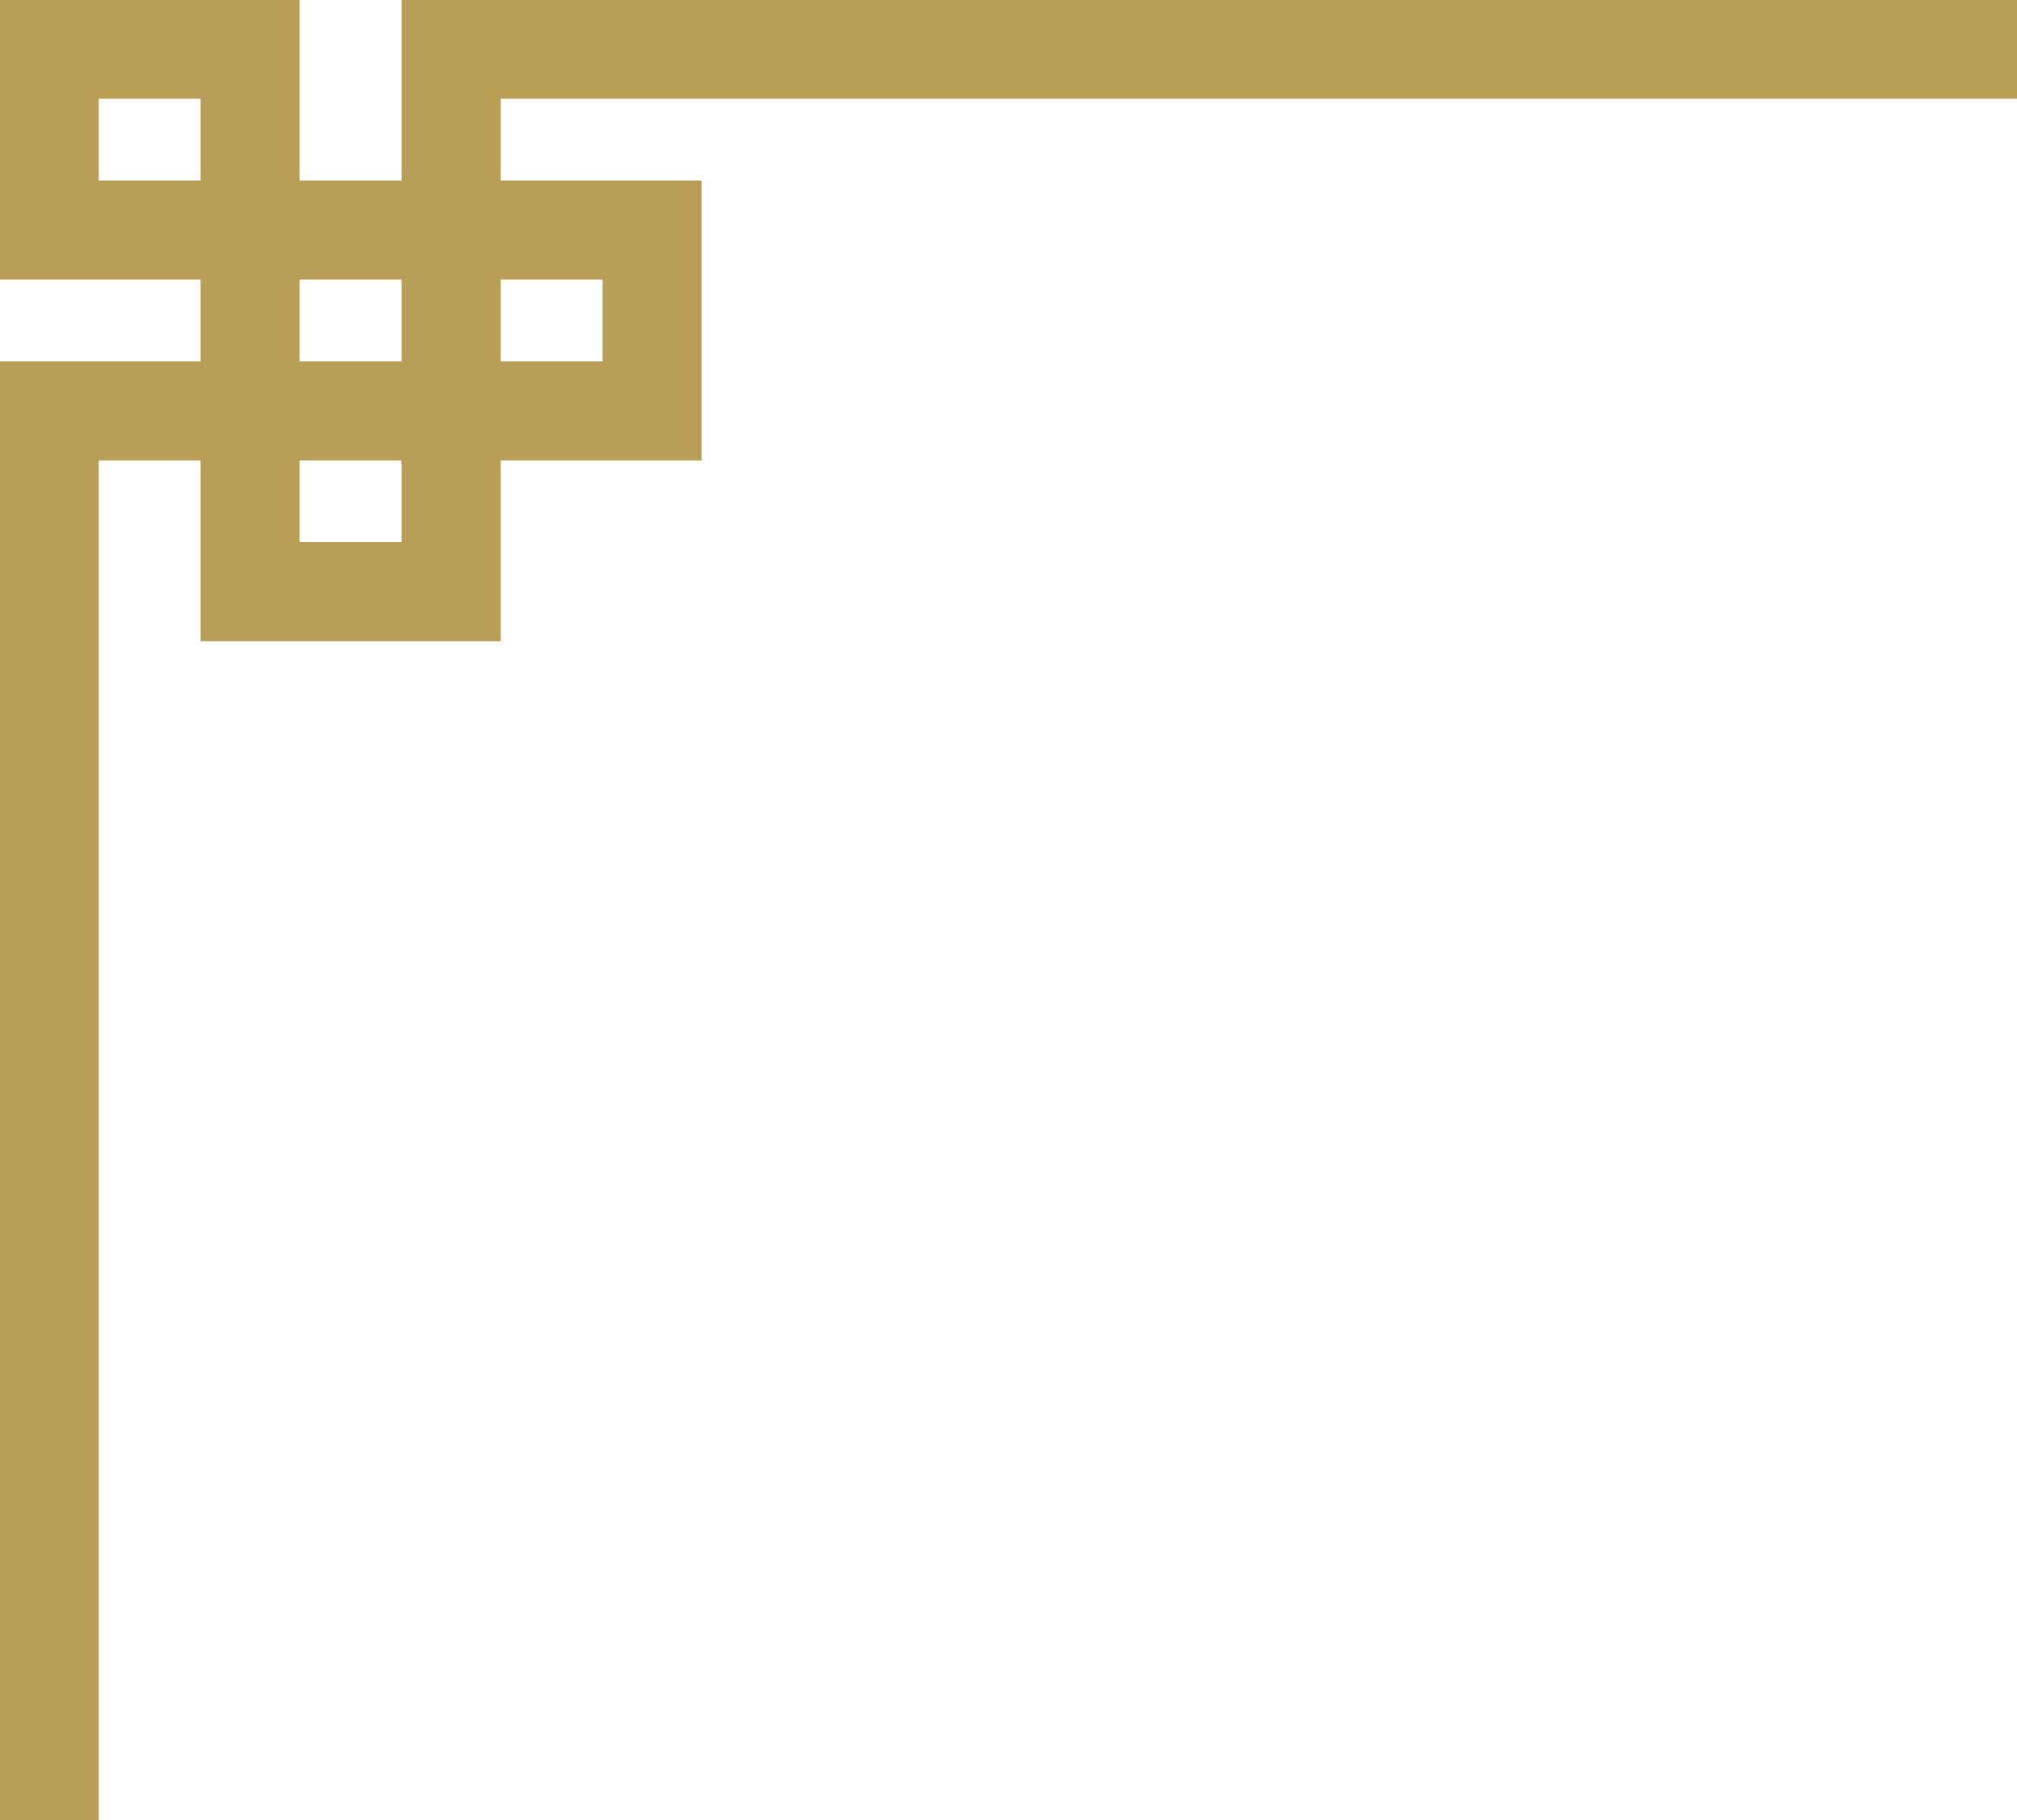 <svg width="41" height="37" viewBox="0 0 41 37" fill="none" xmlns="http://www.w3.org/2000/svg">
<path d="M1 37L1 8.353L13.254 8.353L13.254 4.676H1V1H5.084V12.029H9.17L9.17 1L41 1" stroke="#B99E58" stroke-width="2.015" stroke-miterlimit="10"/>
</svg>
